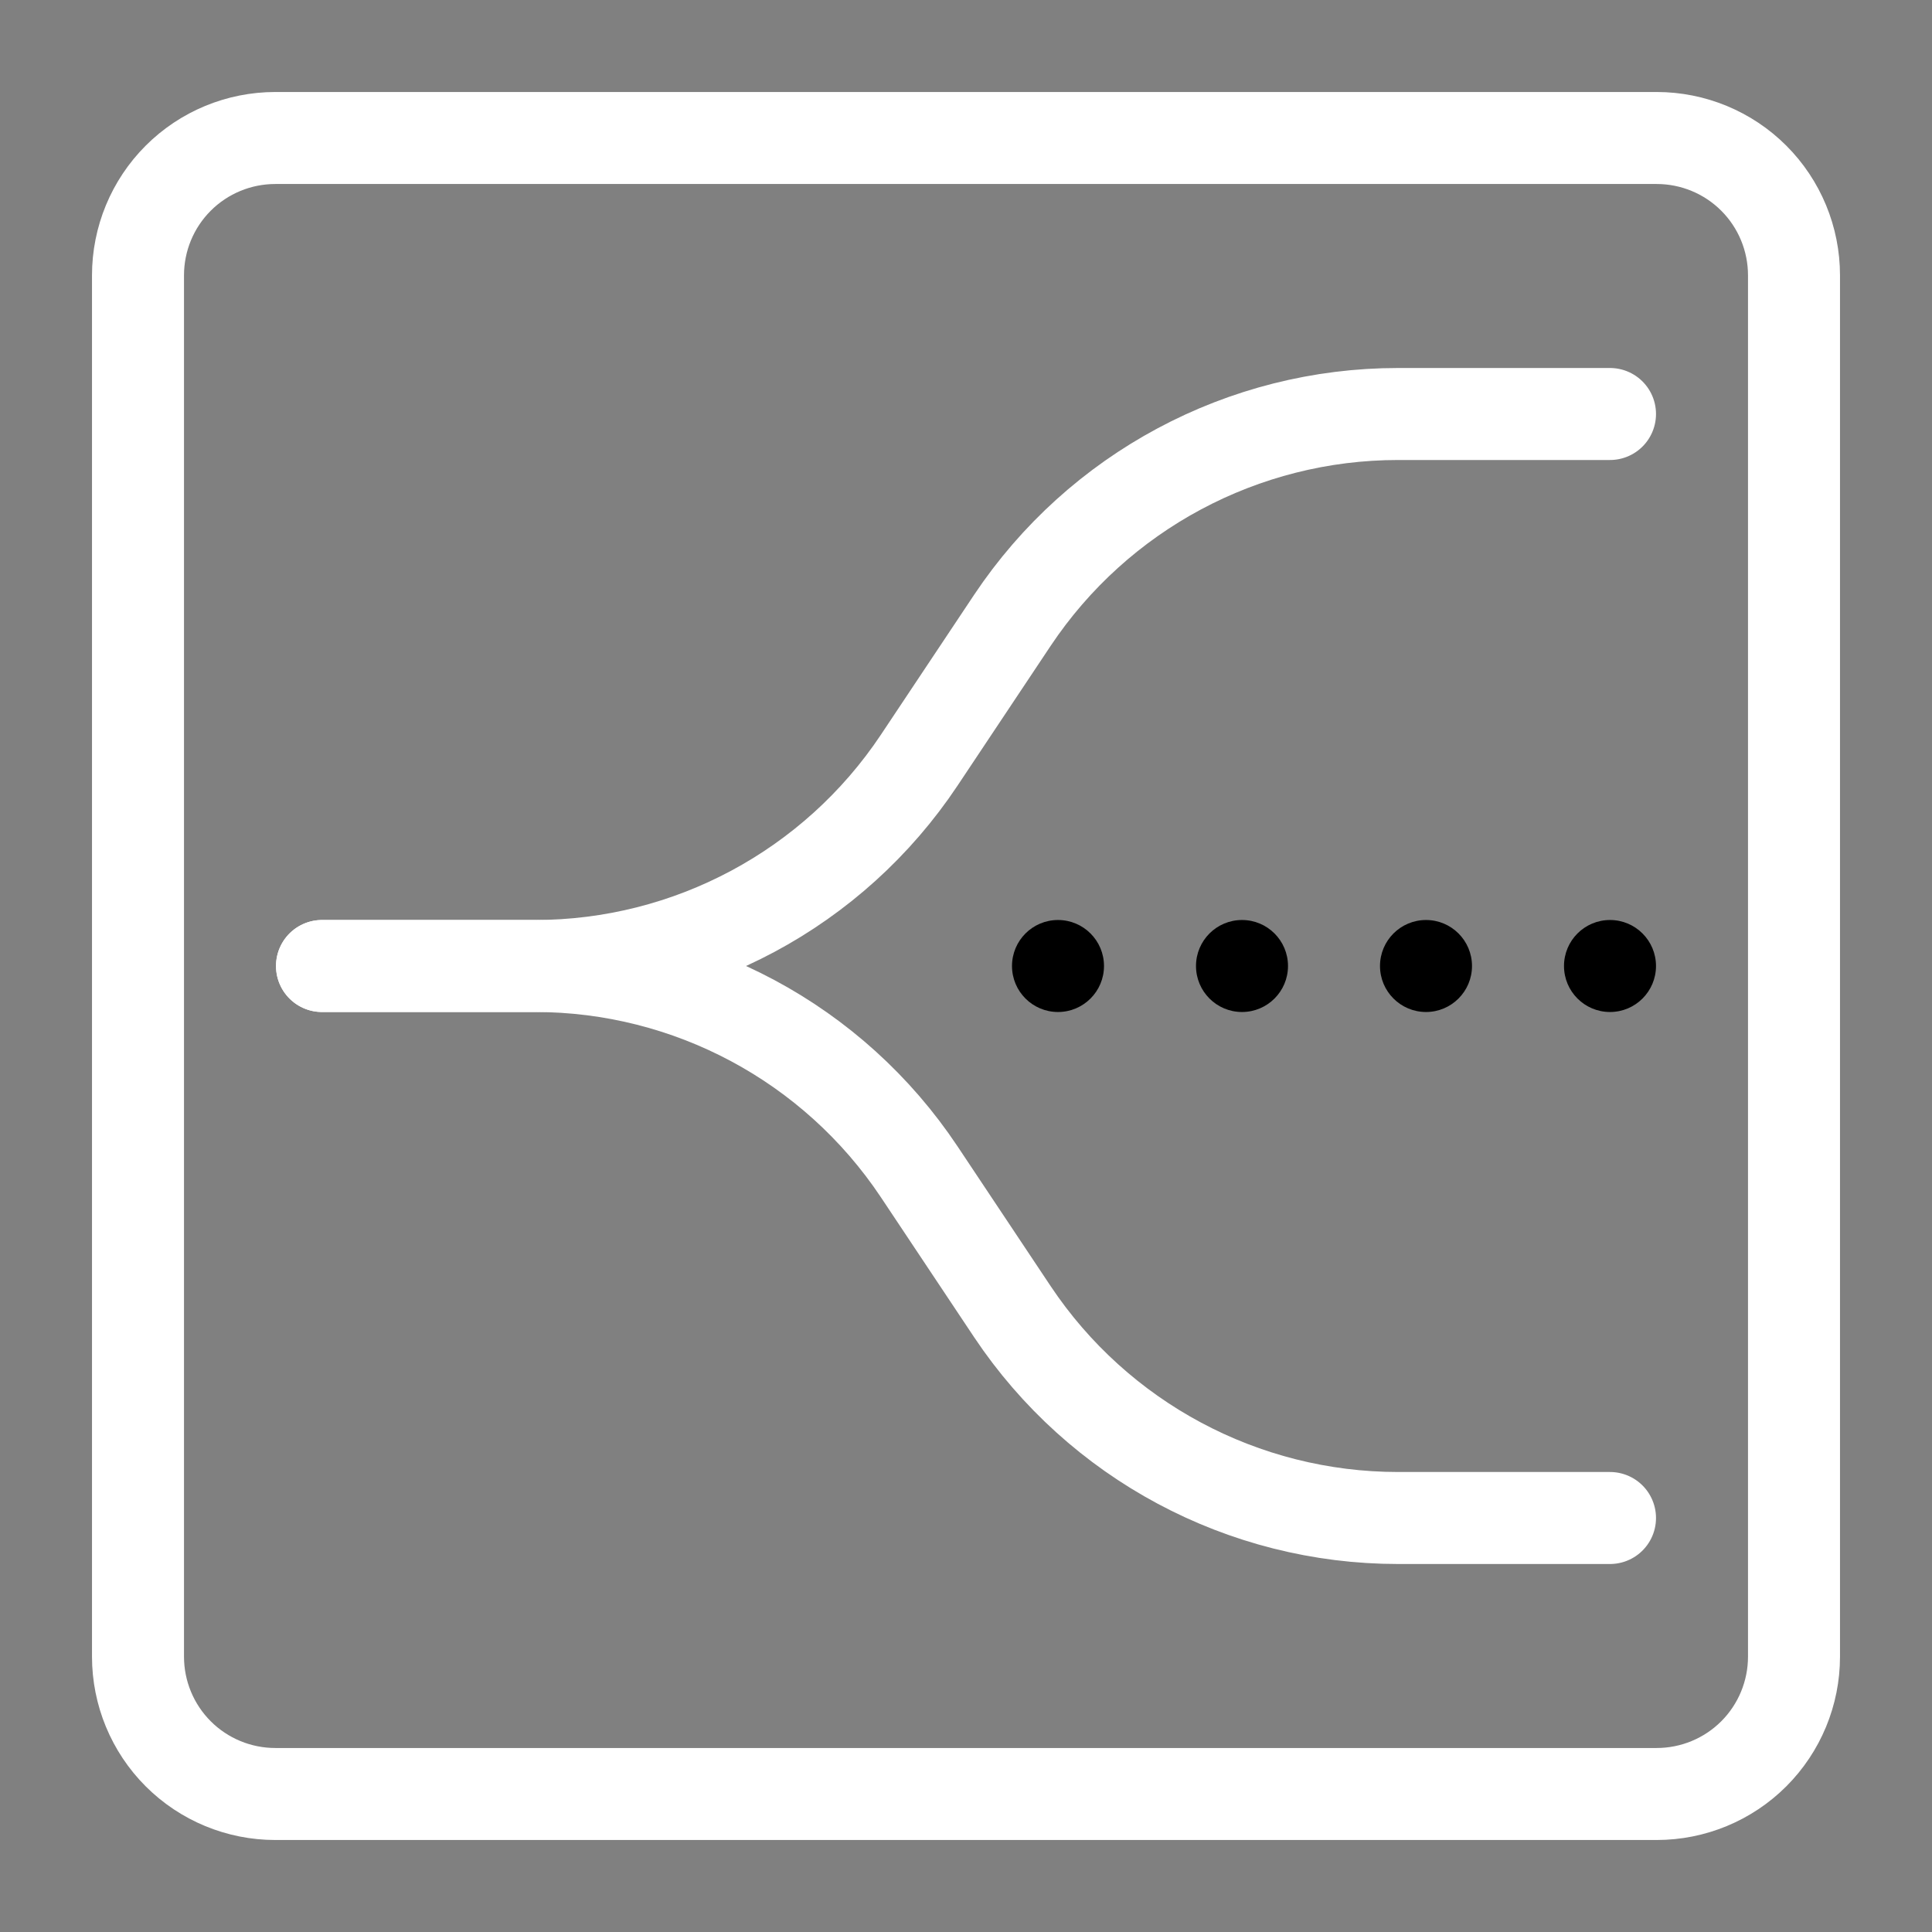 <?xml version="1.0" encoding="UTF-8" standalone="no"?><!DOCTYPE svg PUBLIC "-//W3C//DTD SVG 1.1//EN" "http://www.w3.org/Graphics/SVG/1.1/DTD/svg11.dtd"><svg width="100%" height="100%" viewBox="0 0 21 21" version="1.1" xmlns="http://www.w3.org/2000/svg" xmlns:xlink="http://www.w3.org/1999/xlink" xml:space="preserve" xmlns:serif="http://www.serif.com/" style="fill-rule:evenodd;clip-rule:evenodd;stroke-linecap:round;stroke-linejoin:round;"><rect x="0" y="0" width="21" height="21" fill="#808080" stroke="none"/><path d="M1.5,18.007c0,0.396 0.157,0.776 0.437,1.056c0.28,0.28 0.66,0.437 1.056,0.437c3.388,0 11.626,0 15.014,0c0.396,0 0.776,-0.157 1.056,-0.437c0.28,-0.28 0.437,-0.66 0.437,-1.056c0,-3.388 0,-11.626 0,-15.014c0,-0.396 -0.157,-0.776 -0.437,-1.056c-0.28,-0.28 -0.66,-0.437 -1.056,-0.437c-3.388,0 -11.626,0 -15.014,0c-0.396,0 -0.776,0.157 -1.056,0.437c-0.28,0.28 -0.437,0.66 -0.437,1.056c0,3.388 0,11.626 0,15.014Z" style="fill:none;stroke:#fff;stroke-width:1px;"/><path d="M3.5,10.5c0,0 1.129,0 2.314,0c1.678,0 3.245,0.839 4.176,2.235c0.331,0.497 0.683,1.024 1.014,1.522c0.935,1.401 2.508,2.243 4.192,2.243c1.182,0 2.304,0 2.304,0" style="fill:none;stroke:#fff;stroke-width:1px;"/><path d="M3.5,10.5c0,0 1.129,0 2.314,0c1.678,0 3.245,-0.839 4.176,-2.235c0.331,-0.497 0.683,-1.024 1.014,-1.522c0.935,-1.401 2.508,-2.243 4.192,-2.243c1.182,0 2.304,0 2.304,0" style="fill:none;stroke:#fff;stroke-width:1px;"/><circle cx="17.5" cy="10.5" r="0.5"/><circle cx="15.5" cy="10.5" r="0.5"/><circle cx="13.5" cy="10.5" r="0.5"/><circle cx="11.5" cy="10.5" r="0.5"/></svg>